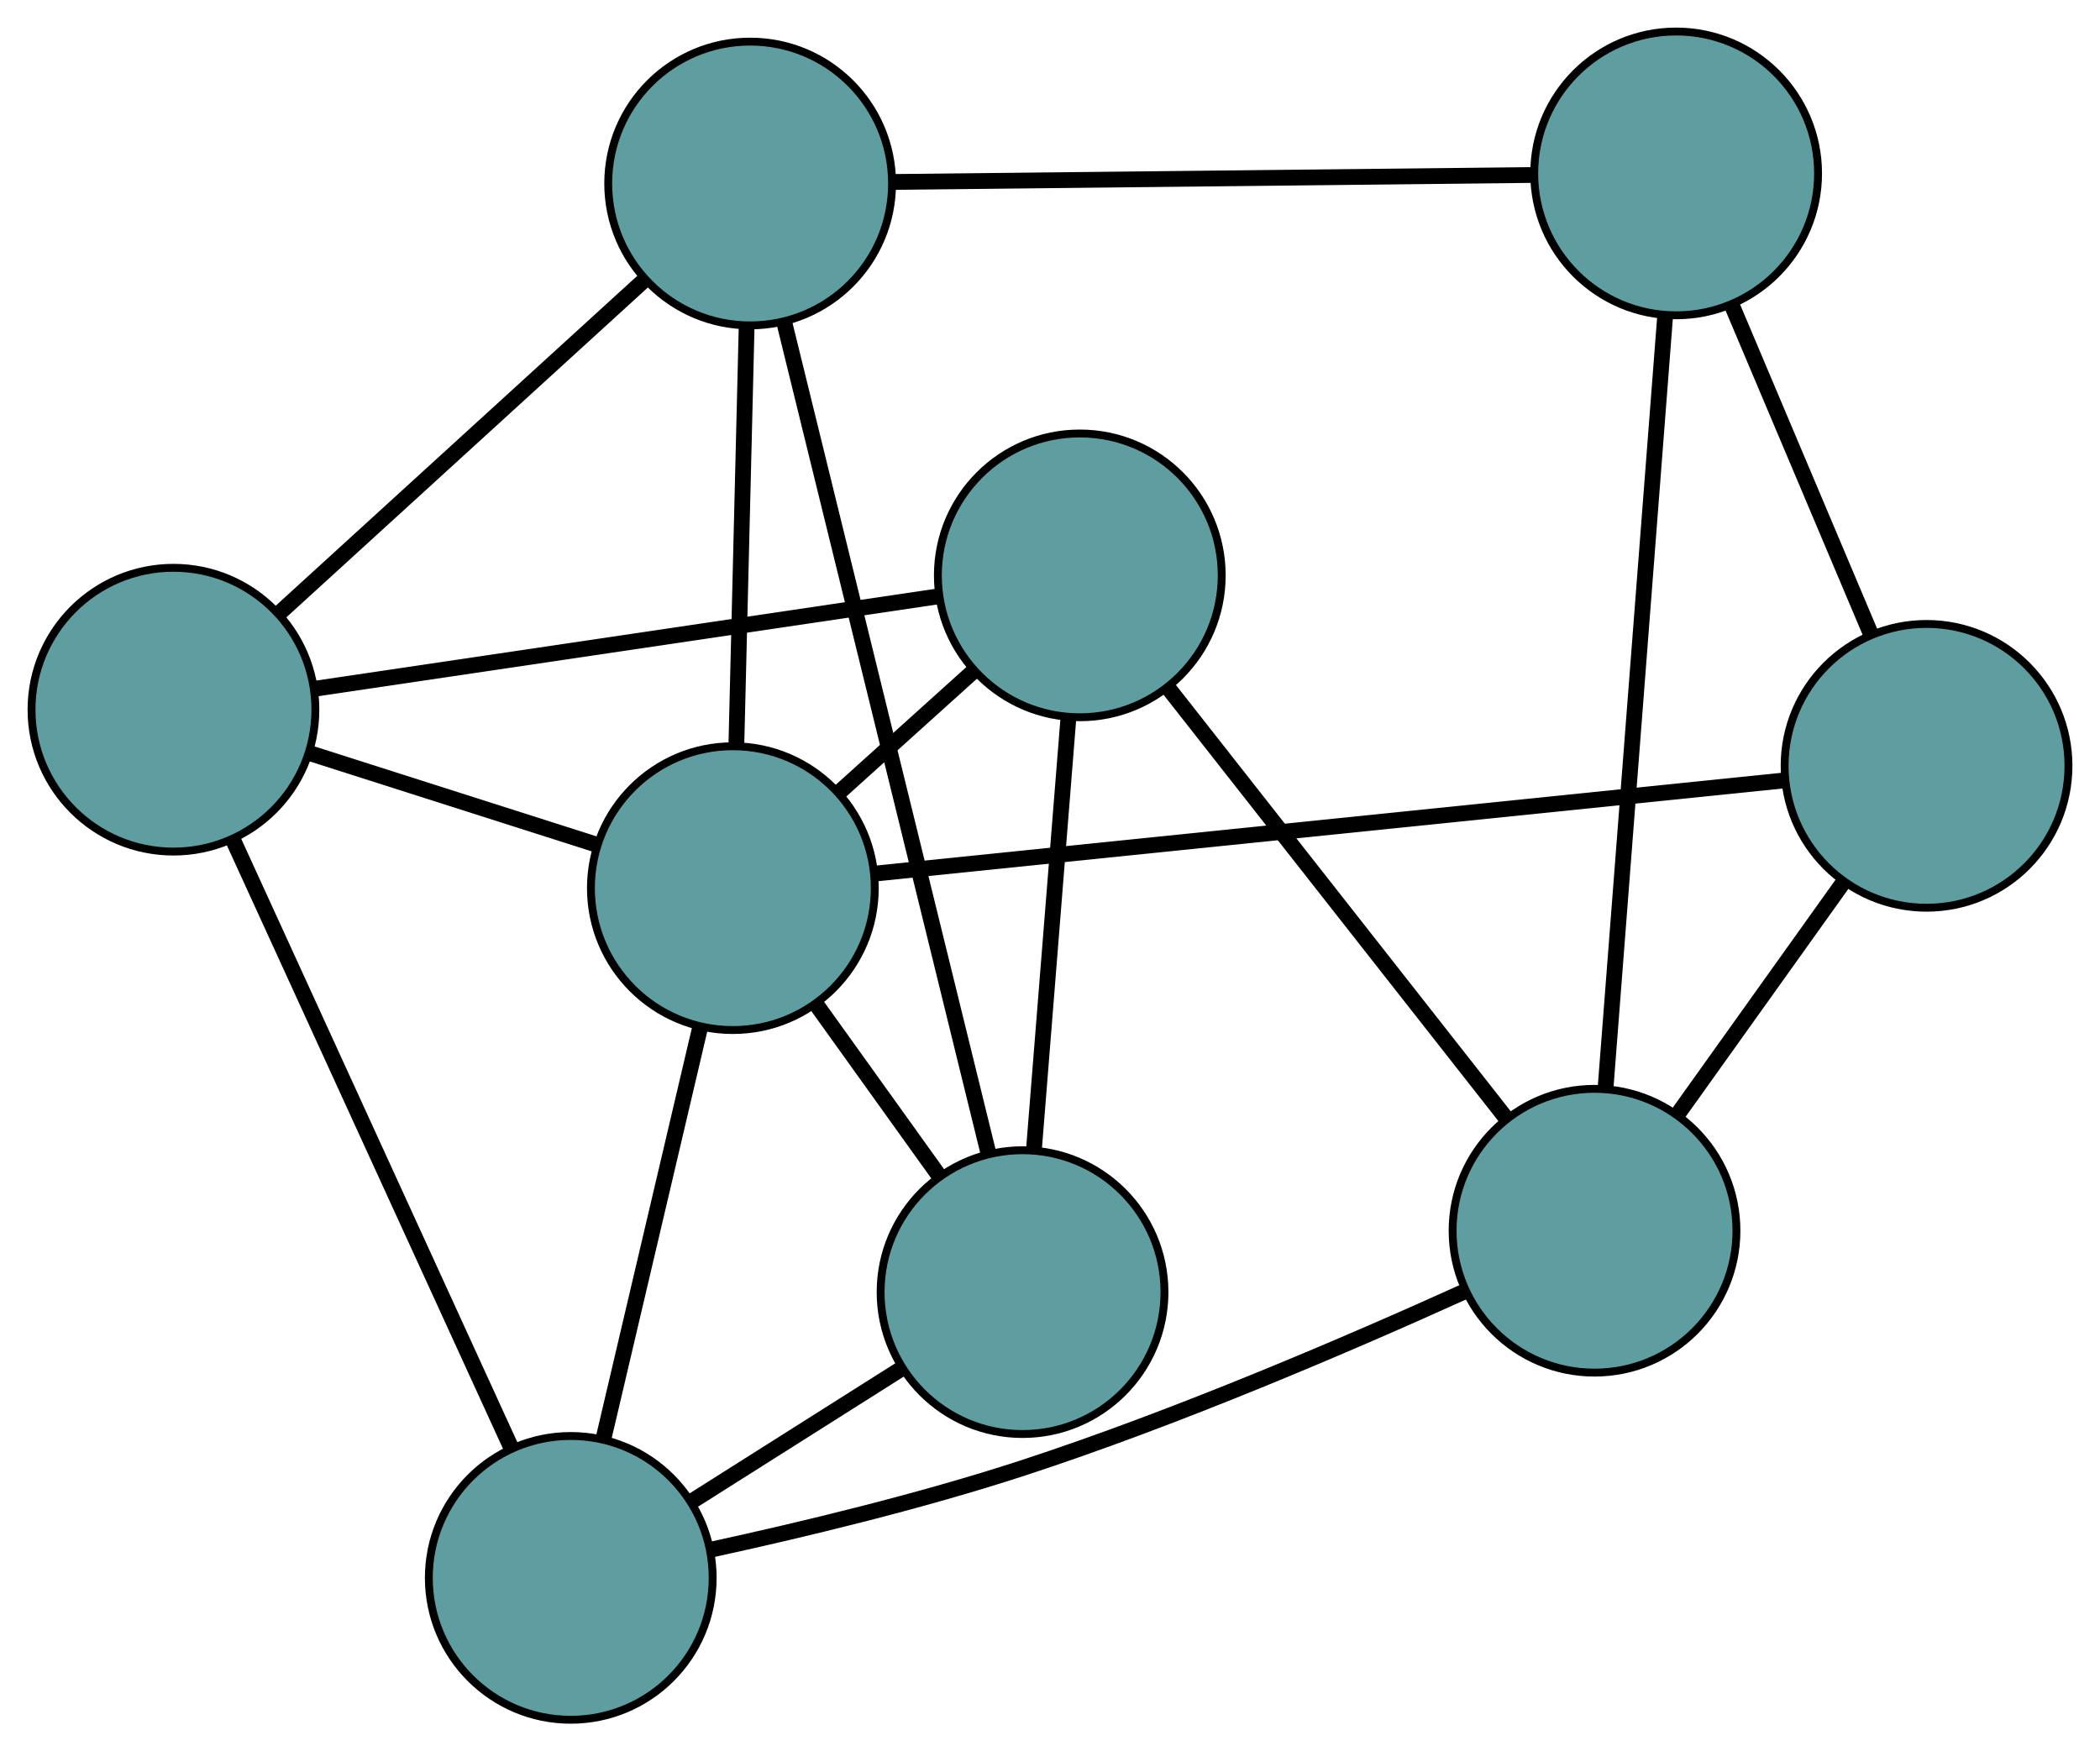 <?xml version="1.0" encoding="UTF-8" standalone="no"?>
<!DOCTYPE svg PUBLIC "-//W3C//DTD SVG 1.1//EN"
 "http://www.w3.org/Graphics/SVG/1.1/DTD/svg11.dtd">
<!-- Generated by graphviz version 2.36.0 (20140111.2315)
 -->
<!-- Title: G Pages: 1 -->
<svg width="100%" height="100%"
 viewBox="0.00 0.00 266.35 222.17" xmlns="http://www.w3.org/2000/svg" xmlns:xlink="http://www.w3.org/1999/xlink">
<g id="graph0" class="graph" transform="scale(1 1) rotate(0) translate(4 218.173)">
<title>G</title>
<!-- 0 -->
<g id="node1" class="node"><title>0</title>
<ellipse fill="cadetblue" stroke="black" cx="91.143" cy="-194.893" rx="18" ry="18"/>
</g>
<!-- 4 -->
<g id="node5" class="node"><title>4</title>
<ellipse fill="cadetblue" stroke="black" cx="208.592" cy="-196.173" rx="18" ry="18"/>
</g>
<!-- 0&#45;&#45;4 -->
<g id="edge1" class="edge"><title>0&#45;&#45;4</title>
<path fill="none" stroke="black" stroke-width="2" d="M109.237,-195.09C131.243,-195.33 168.181,-195.732 190.284,-195.973"/>
</g>
<!-- 5 -->
<g id="node6" class="node"><title>5</title>
<ellipse fill="cadetblue" stroke="black" cx="18" cy="-128.14" rx="18" ry="18"/>
</g>
<!-- 0&#45;&#45;5 -->
<g id="edge2" class="edge"><title>0&#45;&#45;5</title>
<path fill="none" stroke="black" stroke-width="2" d="M77.727,-182.649C64.53,-170.605 44.498,-152.324 31.331,-140.306"/>
</g>
<!-- 6 -->
<g id="node7" class="node"><title>6</title>
<ellipse fill="cadetblue" stroke="black" cx="125.693" cy="-54.251" rx="18" ry="18"/>
</g>
<!-- 0&#45;&#45;6 -->
<g id="edge3" class="edge"><title>0&#45;&#45;6</title>
<path fill="none" stroke="black" stroke-width="2" d="M95.449,-177.365C102.069,-150.414 114.679,-99.083 121.332,-72"/>
</g>
<!-- 8 -->
<g id="node9" class="node"><title>8</title>
<ellipse fill="cadetblue" stroke="black" cx="88.95" cy="-105.5" rx="18" ry="18"/>
</g>
<!-- 0&#45;&#45;8 -->
<g id="edge4" class="edge"><title>0&#45;&#45;8</title>
<path fill="none" stroke="black" stroke-width="2" d="M90.699,-176.803C90.319,-161.294 89.773,-139.065 89.393,-123.563"/>
</g>
<!-- 1 -->
<g id="node2" class="node"><title>1</title>
<ellipse fill="cadetblue" stroke="black" cx="240.351" cy="-121.017" rx="18" ry="18"/>
</g>
<!-- 1&#45;&#45;4 -->
<g id="edge5" class="edge"><title>1&#45;&#45;4</title>
<path fill="none" stroke="black" stroke-width="2" d="M233.303,-137.697C228.04,-150.151 220.879,-167.097 215.621,-179.54"/>
</g>
<!-- 7 -->
<g id="node8" class="node"><title>7</title>
<ellipse fill="cadetblue" stroke="black" cx="198.24" cy="-62.04" rx="18" ry="18"/>
</g>
<!-- 1&#45;&#45;7 -->
<g id="edge6" class="edge"><title>1&#45;&#45;7</title>
<path fill="none" stroke="black" stroke-width="2" d="M229.725,-106.135C223.292,-97.126 215.122,-85.684 208.717,-76.713"/>
</g>
<!-- 1&#45;&#45;8 -->
<g id="edge7" class="edge"><title>1&#45;&#45;8</title>
<path fill="none" stroke="black" stroke-width="2" d="M222.389,-119.176C193.251,-116.19 136.012,-110.324 106.889,-107.339"/>
</g>
<!-- 2 -->
<g id="node3" class="node"><title>2</title>
<ellipse fill="cadetblue" stroke="black" cx="68.391" cy="-18" rx="18" ry="18"/>
</g>
<!-- 2&#45;&#45;5 -->
<g id="edge8" class="edge"><title>2&#45;&#45;5</title>
<path fill="none" stroke="black" stroke-width="2" d="M60.737,-34.728C51.211,-55.55 35.043,-90.889 25.56,-111.616"/>
</g>
<!-- 2&#45;&#45;6 -->
<g id="edge9" class="edge"><title>2&#45;&#45;6</title>
<path fill="none" stroke="black" stroke-width="2" d="M83.746,-27.715C91.968,-32.916 102.066,-39.304 110.294,-44.51"/>
</g>
<!-- 2&#45;&#45;7 -->
<g id="edge10" class="edge"><title>2&#45;&#45;7</title>
<path fill="none" stroke="black" stroke-width="2" d="M86.144,-21.575C97.564,-24.055 112.653,-27.672 125.695,-31.931 145.398,-38.365 167.278,-47.773 181.805,-54.355"/>
</g>
<!-- 2&#45;&#45;8 -->
<g id="edge11" class="edge"><title>2&#45;&#45;8</title>
<path fill="none" stroke="black" stroke-width="2" d="M72.551,-35.707C76.118,-50.888 81.231,-72.646 84.796,-87.82"/>
</g>
<!-- 3 -->
<g id="node4" class="node"><title>3</title>
<ellipse fill="cadetblue" stroke="black" cx="132.955" cy="-145.18" rx="18" ry="18"/>
</g>
<!-- 3&#45;&#45;5 -->
<g id="edge12" class="edge"><title>3&#45;&#45;5</title>
<path fill="none" stroke="black" stroke-width="2" d="M114.993,-142.518C93.397,-139.316 57.375,-133.977 35.836,-130.784"/>
</g>
<!-- 3&#45;&#45;6 -->
<g id="edge13" class="edge"><title>3&#45;&#45;6</title>
<path fill="none" stroke="black" stroke-width="2" d="M131.52,-127.215C130.255,-111.378 128.421,-88.409 127.149,-72.49"/>
</g>
<!-- 3&#45;&#45;7 -->
<g id="edge14" class="edge"><title>3&#45;&#45;7</title>
<path fill="none" stroke="black" stroke-width="2" d="M144.326,-130.698C156.309,-115.438 175.065,-91.553 186.998,-76.356"/>
</g>
<!-- 3&#45;&#45;8 -->
<g id="edge15" class="edge"><title>3&#45;&#45;8</title>
<path fill="none" stroke="black" stroke-width="2" d="M119.513,-133.059C114.154,-128.227 107.994,-122.672 102.613,-117.821"/>
</g>
<!-- 4&#45;&#45;7 -->
<g id="edge16" class="edge"><title>4&#45;&#45;7</title>
<path fill="none" stroke="black" stroke-width="2" d="M207.196,-178.083C205.22,-152.483 201.629,-105.949 199.647,-80.271"/>
</g>
<!-- 5&#45;&#45;8 -->
<g id="edge17" class="edge"><title>5&#45;&#45;8</title>
<path fill="none" stroke="black" stroke-width="2" d="M35.175,-122.66C46.166,-119.153 60.385,-114.615 71.44,-111.088"/>
</g>
<!-- 6&#45;&#45;8 -->
<g id="edge18" class="edge"><title>6&#45;&#45;8</title>
<path fill="none" stroke="black" stroke-width="2" d="M115.065,-69.075C110.233,-75.815 104.526,-83.775 99.681,-90.533"/>
</g>
</g>
</svg>

